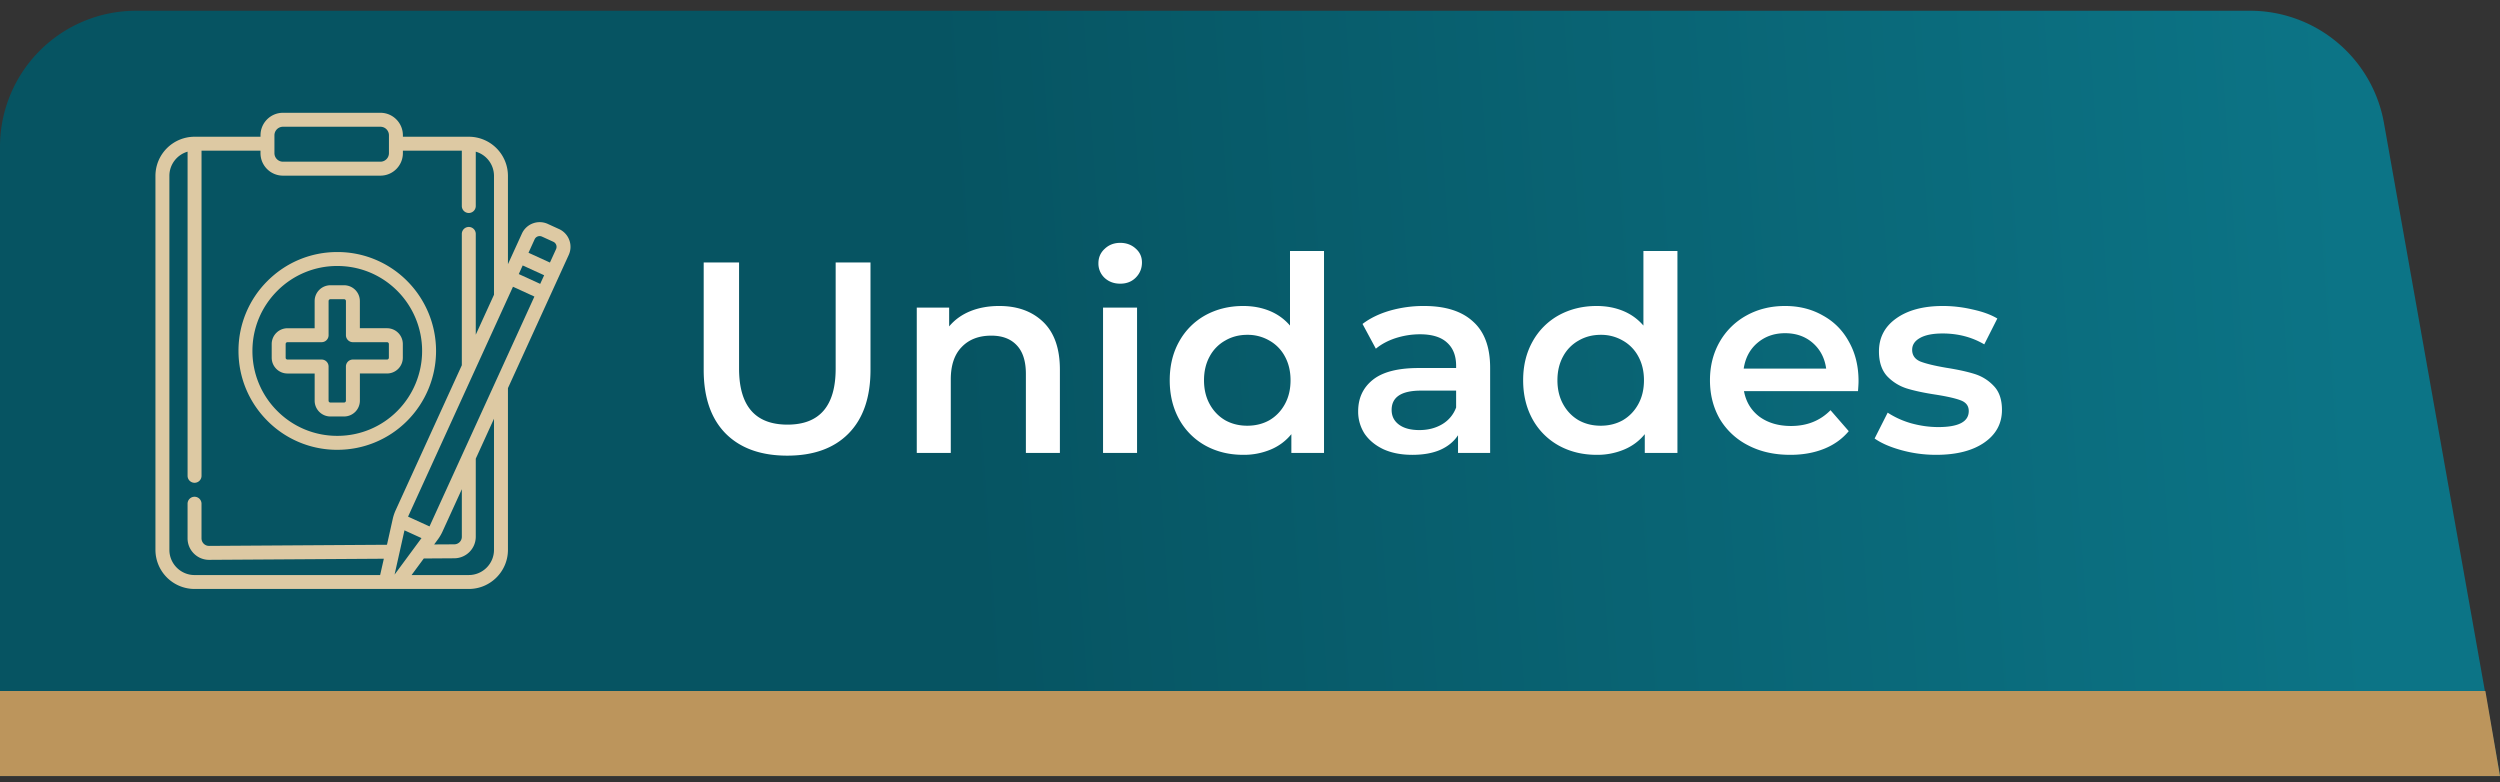 <svg width="147" height="46" viewBox="0 0 147 46" fill="none" xmlns="http://www.w3.org/2000/svg">
    <rect x="0" y="0" width="147" height="46" fill="#333333" stroke="none"/>
    <path d="M0 8.632a8 8 0 0 1 8-8h124.3a8 8 0 0 1 7.877 6.6l6.823 38.4H0v-37z" fill="url(#t9e42pkvja)"/>
    <path d="M19.833 26.448a5.77 5.77 0 0 0 4.108-1.702 5.825 5.825 0 0 0 0-8.223 5.769 5.769 0 0 0-4.108-1.703c-1.552 0-3.01.605-4.108 1.703a5.778 5.778 0 0 0-1.702 4.111c0 1.553.605 3.013 1.702 4.112a5.769 5.769 0 0 0 4.108 1.703zm-3.528-9.345a4.955 4.955 0 0 1 3.528-1.463c1.333 0 2.586.52 3.528 1.463a5.003 5.003 0 0 1 0 7.063 4.955 4.955 0 0 1-3.528 1.462 4.955 4.955 0 0 1-3.528-1.462 4.964 4.964 0 0 1-1.462-3.532c0-1.334.52-2.588 1.462-3.531z" fill="#DDC9A3"/>
    <path d="M18.502 21.962v1.599c0 .511.416.928.927.928h.804a.929.929 0 0 0 .928-.928v-1.6h1.598a.929.929 0 0 0 .927-.928v-.805a.929.929 0 0 0-.927-.928H21.16v-1.599a.929.929 0 0 0-.928-.928h-.804a.929.929 0 0 0-.927.928v1.6h-1.598a.929.929 0 0 0-.927.927v.805c0 .512.415.929.927.929h1.598zm-1.706-.929v-.805c0-.06.049-.108.108-.108h2.007a.41.41 0 0 0 .41-.41v-2.009c0-.06.049-.108.108-.108h.804c.06 0 .108.049.108.108v2.01c0 .226.184.41.41.41h2.008c.059 0 .107.048.107.107v.805c0 .06-.048.108-.107.108H20.75a.41.41 0 0 0-.41.41v2.01c0 .06-.048.108-.108.108h-.804a.108.108 0 0 1-.108-.108v-2.01a.41.41 0 0 0-.41-.41h-2.007a.108.108 0 0 1-.108-.108z" fill="#DDC9A3"/>
    <path d="M33.473 14.113a1.14 1.14 0 0 0-.598-.643l-.666-.304a1.148 1.148 0 0 0-1.52.567l-.822 1.802v-5.193a2.303 2.303 0 0 0-2.3-2.302H23.69v-.086c0-.729-.592-1.322-1.32-1.322h-5.732c-.728 0-1.32.593-1.32 1.322v.086H11.44a2.303 2.303 0 0 0-2.3 2.302V32.33a2.303 2.303 0 0 0 2.3 2.301h16.127c1.268 0 2.3-1.032 2.3-2.301v-9.508l3.575-7.832c.127-.279.138-.59.031-.878zm-1.74-.23c.045 0 .091.009.135.029l.666.304c.165.075.237.27.162.434l-.36.788-1.26-.576.359-.788a.327.327 0 0 1 .298-.192zm.031 2.809-1.26-.577.23-.507 1.262.576-.232.508zm-6.51 14.262-1.26-.576 6.169-13.517 1.26.577-6.168 13.516zm-1.47.23 1 .457-1.583 2.145.582-2.603zm1.96.538c.108-.146.2-.303.275-.467l1.137-2.49v2.796a.446.446 0 0 1-.442.446l-1.186.007.216-.292zM16.137 7.954c0-.276.225-.501.501-.501h5.732c.276 0 .5.225.5.501v1.053a.502.502 0 0 1-.5.501h-5.732a.502.502 0 0 1-.501-.501V7.954zM9.96 32.331V10.34c0-.673.453-1.244 1.07-1.422v19.06a.41.41 0 1 0 .82 0V8.86h3.467v.146c0 .729.593 1.322 1.321 1.322h5.732c.728 0 1.32-.593 1.32-1.322V8.86h3.465v3.254a.41.41 0 1 0 .82 0V8.918a1.484 1.484 0 0 1 1.072 1.424v6.989l-1.072 2.35v-5.926a.41.41 0 1 0-.82 0v7.721l-3.888 8.52a2.623 2.623 0 0 0-.173.514l-.34 1.522-10.457.067h-.003a.442.442 0 0 1-.445-.445v-2.035a.41.41 0 1 0-.82 0v2.034c0 .34.133.659.374.898.239.238.555.368.891.368h.009l10.267-.066-.218.96H11.44c-.816 0-1.48-.665-1.48-1.482zm19.087 0c0 .817-.664 1.481-1.48 1.481h-3.366l.718-.973 1.8-.012a1.268 1.268 0 0 0 1.256-1.266V26.97l1.072-2.35v7.712z" fill="#DDC9A3"/>
    <path d="M0 40.632h146.141l.859 5H0v-5z" fill="#BC955C"/>
    <path d="M46.289 26.792c-1.547 0-2.752-.432-3.616-1.296-.864-.874-1.296-2.122-1.296-3.744v-6.32h2.08v6.24c0 2.198.95 3.296 2.848 3.296 1.888 0 2.832-1.098 2.832-3.296v-6.24h2.048v6.32c0 1.622-.432 2.87-1.296 3.744-.854.864-2.054 1.296-3.6 1.296zm12.465-8.8c1.077 0 1.941.315 2.592.944.65.63.976 1.563.976 2.8v4.896h-2v-4.64c0-.746-.176-1.306-.528-1.68-.352-.384-.854-.576-1.504-.576-.736 0-1.318.224-1.744.672-.427.438-.64 1.072-.64 1.904v4.32h-2v-8.544h1.904v1.104c.33-.394.746-.693 1.248-.896.501-.202 1.066-.304 1.696-.304zm6.105.096h2v8.544h-2v-8.544zm1.008-1.408c-.363 0-.667-.112-.912-.336a1.149 1.149 0 0 1-.368-.864c0-.341.123-.624.368-.848.245-.234.55-.352.912-.352s.666.112.912.336c.245.214.368.486.368.816 0 .352-.123.651-.368.896-.235.235-.539.352-.912.352zm11.985-1.92v11.872h-1.92v-1.104c-.33.406-.742.71-1.232.912a4.074 4.074 0 0 1-1.6.304c-.822 0-1.563-.181-2.224-.544a3.937 3.937 0 0 1-1.536-1.536c-.374-.672-.56-1.44-.56-2.304 0-.864.186-1.626.56-2.288a3.938 3.938 0 0 1 1.536-1.536c.661-.362 1.402-.544 2.224-.544.565 0 1.083.096 1.552.288.47.192.87.48 1.2.864V14.76h2zM73.34 25.032c.48 0 .912-.106 1.296-.32.384-.224.688-.538.912-.944.224-.405.336-.874.336-1.408 0-.533-.112-1.002-.336-1.408a2.316 2.316 0 0 0-.912-.928 2.524 2.524 0 0 0-1.296-.336c-.48 0-.912.112-1.296.336a2.316 2.316 0 0 0-.912.928c-.224.406-.336.875-.336 1.408 0 .534.112 1.003.336 1.408.224.406.528.72.912.944.384.214.816.32 1.296.32zm10.392-7.04c1.259 0 2.219.304 2.88.912.672.598 1.008 1.504 1.008 2.72v5.008h-1.888v-1.04c-.245.374-.597.662-1.056.864-.448.192-.992.288-1.632.288-.64 0-1.2-.106-1.68-.32-.48-.224-.853-.528-1.12-.912a2.387 2.387 0 0 1-.384-1.328c0-.768.283-1.381.848-1.84.576-.469 1.478-.704 2.704-.704h2.208v-.128c0-.597-.181-1.056-.544-1.376-.352-.32-.88-.48-1.584-.48-.48 0-.954.075-1.424.224-.458.15-.848.358-1.168.624l-.784-1.456c.448-.341.987-.602 1.616-.784a7.191 7.191 0 0 1 2-.272zm-.272 7.296c.502 0 .944-.112 1.328-.336a1.9 1.9 0 0 0 .832-.992v-.992h-2.064c-1.152 0-1.728.379-1.728 1.136 0 .363.144.651.432.864.288.214.688.32 1.2.32zM98.633 14.76v11.872h-1.92v-1.104c-.33.406-.741.71-1.232.912a4.073 4.073 0 0 1-1.6.304c-.821 0-1.563-.181-2.224-.544a3.938 3.938 0 0 1-1.536-1.536c-.373-.672-.56-1.44-.56-2.304 0-.864.187-1.626.56-2.288a3.94 3.94 0 0 1 1.536-1.536c.662-.362 1.403-.544 2.224-.544.566 0 1.083.096 1.552.288.47.192.87.48 1.2.864V14.76h2zm-4.512 10.272c.48 0 .912-.106 1.296-.32.384-.224.688-.538.912-.944.224-.405.336-.874.336-1.408 0-.533-.112-1.002-.336-1.408a2.316 2.316 0 0 0-.912-.928 2.524 2.524 0 0 0-1.296-.336c-.48 0-.912.112-1.296.336a2.316 2.316 0 0 0-.912.928c-.224.406-.336.875-.336 1.408 0 .534.112 1.003.336 1.408.224.406.528.72.912.944.384.214.816.32 1.296.32zm15.161-2.624c0 .139-.011.336-.032.592h-6.704c.117.63.421 1.131.912 1.504.501.363 1.12.544 1.856.544.938 0 1.712-.309 2.32-.928l1.072 1.232c-.384.459-.87.806-1.456 1.04-.587.235-1.248.352-1.984.352-.939 0-1.766-.186-2.48-.56a4.097 4.097 0 0 1-1.664-1.552c-.384-.672-.576-1.429-.576-2.272 0-.832.186-1.578.56-2.24a4.07 4.07 0 0 1 1.584-1.568c.672-.373 1.429-.56 2.272-.56.832 0 1.573.187 2.224.56.661.363 1.173.88 1.536 1.552.373.662.56 1.43.56 2.304zm-4.32-2.816c-.64 0-1.184.192-1.632.576-.438.374-.704.875-.8 1.504h4.848c-.086-.618-.347-1.12-.784-1.504-.438-.384-.982-.576-1.632-.576zm8.881 7.152c-.694 0-1.371-.09-2.032-.272-.662-.181-1.19-.41-1.584-.688l.768-1.52a5.11 5.11 0 0 0 1.376.624c.544.15 1.077.224 1.6.224 1.194 0 1.792-.314 1.792-.944 0-.298-.155-.506-.464-.624-.299-.117-.784-.229-1.456-.336-.704-.106-1.28-.229-1.728-.368a2.727 2.727 0 0 1-1.152-.72c-.32-.352-.48-.837-.48-1.456 0-.81.336-1.456 1.008-1.936.682-.49 1.6-.736 2.752-.736.586 0 1.173.07 1.76.208.586.128 1.066.304 1.44.528l-.768 1.52c-.726-.426-1.542-.64-2.448-.64-.587 0-1.035.091-1.344.272-.299.171-.448.4-.448.688 0 .32.16.55.48.688.33.128.837.251 1.52.368.682.107 1.242.23 1.68.368.437.139.81.374 1.12.704.32.331.48.8.48 1.408 0 .8-.347 1.44-1.04 1.92-.694.48-1.638.72-2.832.72z" fill="#fff"/>
    <defs>
        <linearGradient id="t9e42pkvja" x1="135.54" y1="-18.366" x2="53.774" y2="-12.578" gradientUnits="userSpaceOnUse">
            <stop stop-color="#0C7486"/>
            <stop offset="1" stop-color="#065462"/>
        </linearGradient>
    </defs>
</svg>
